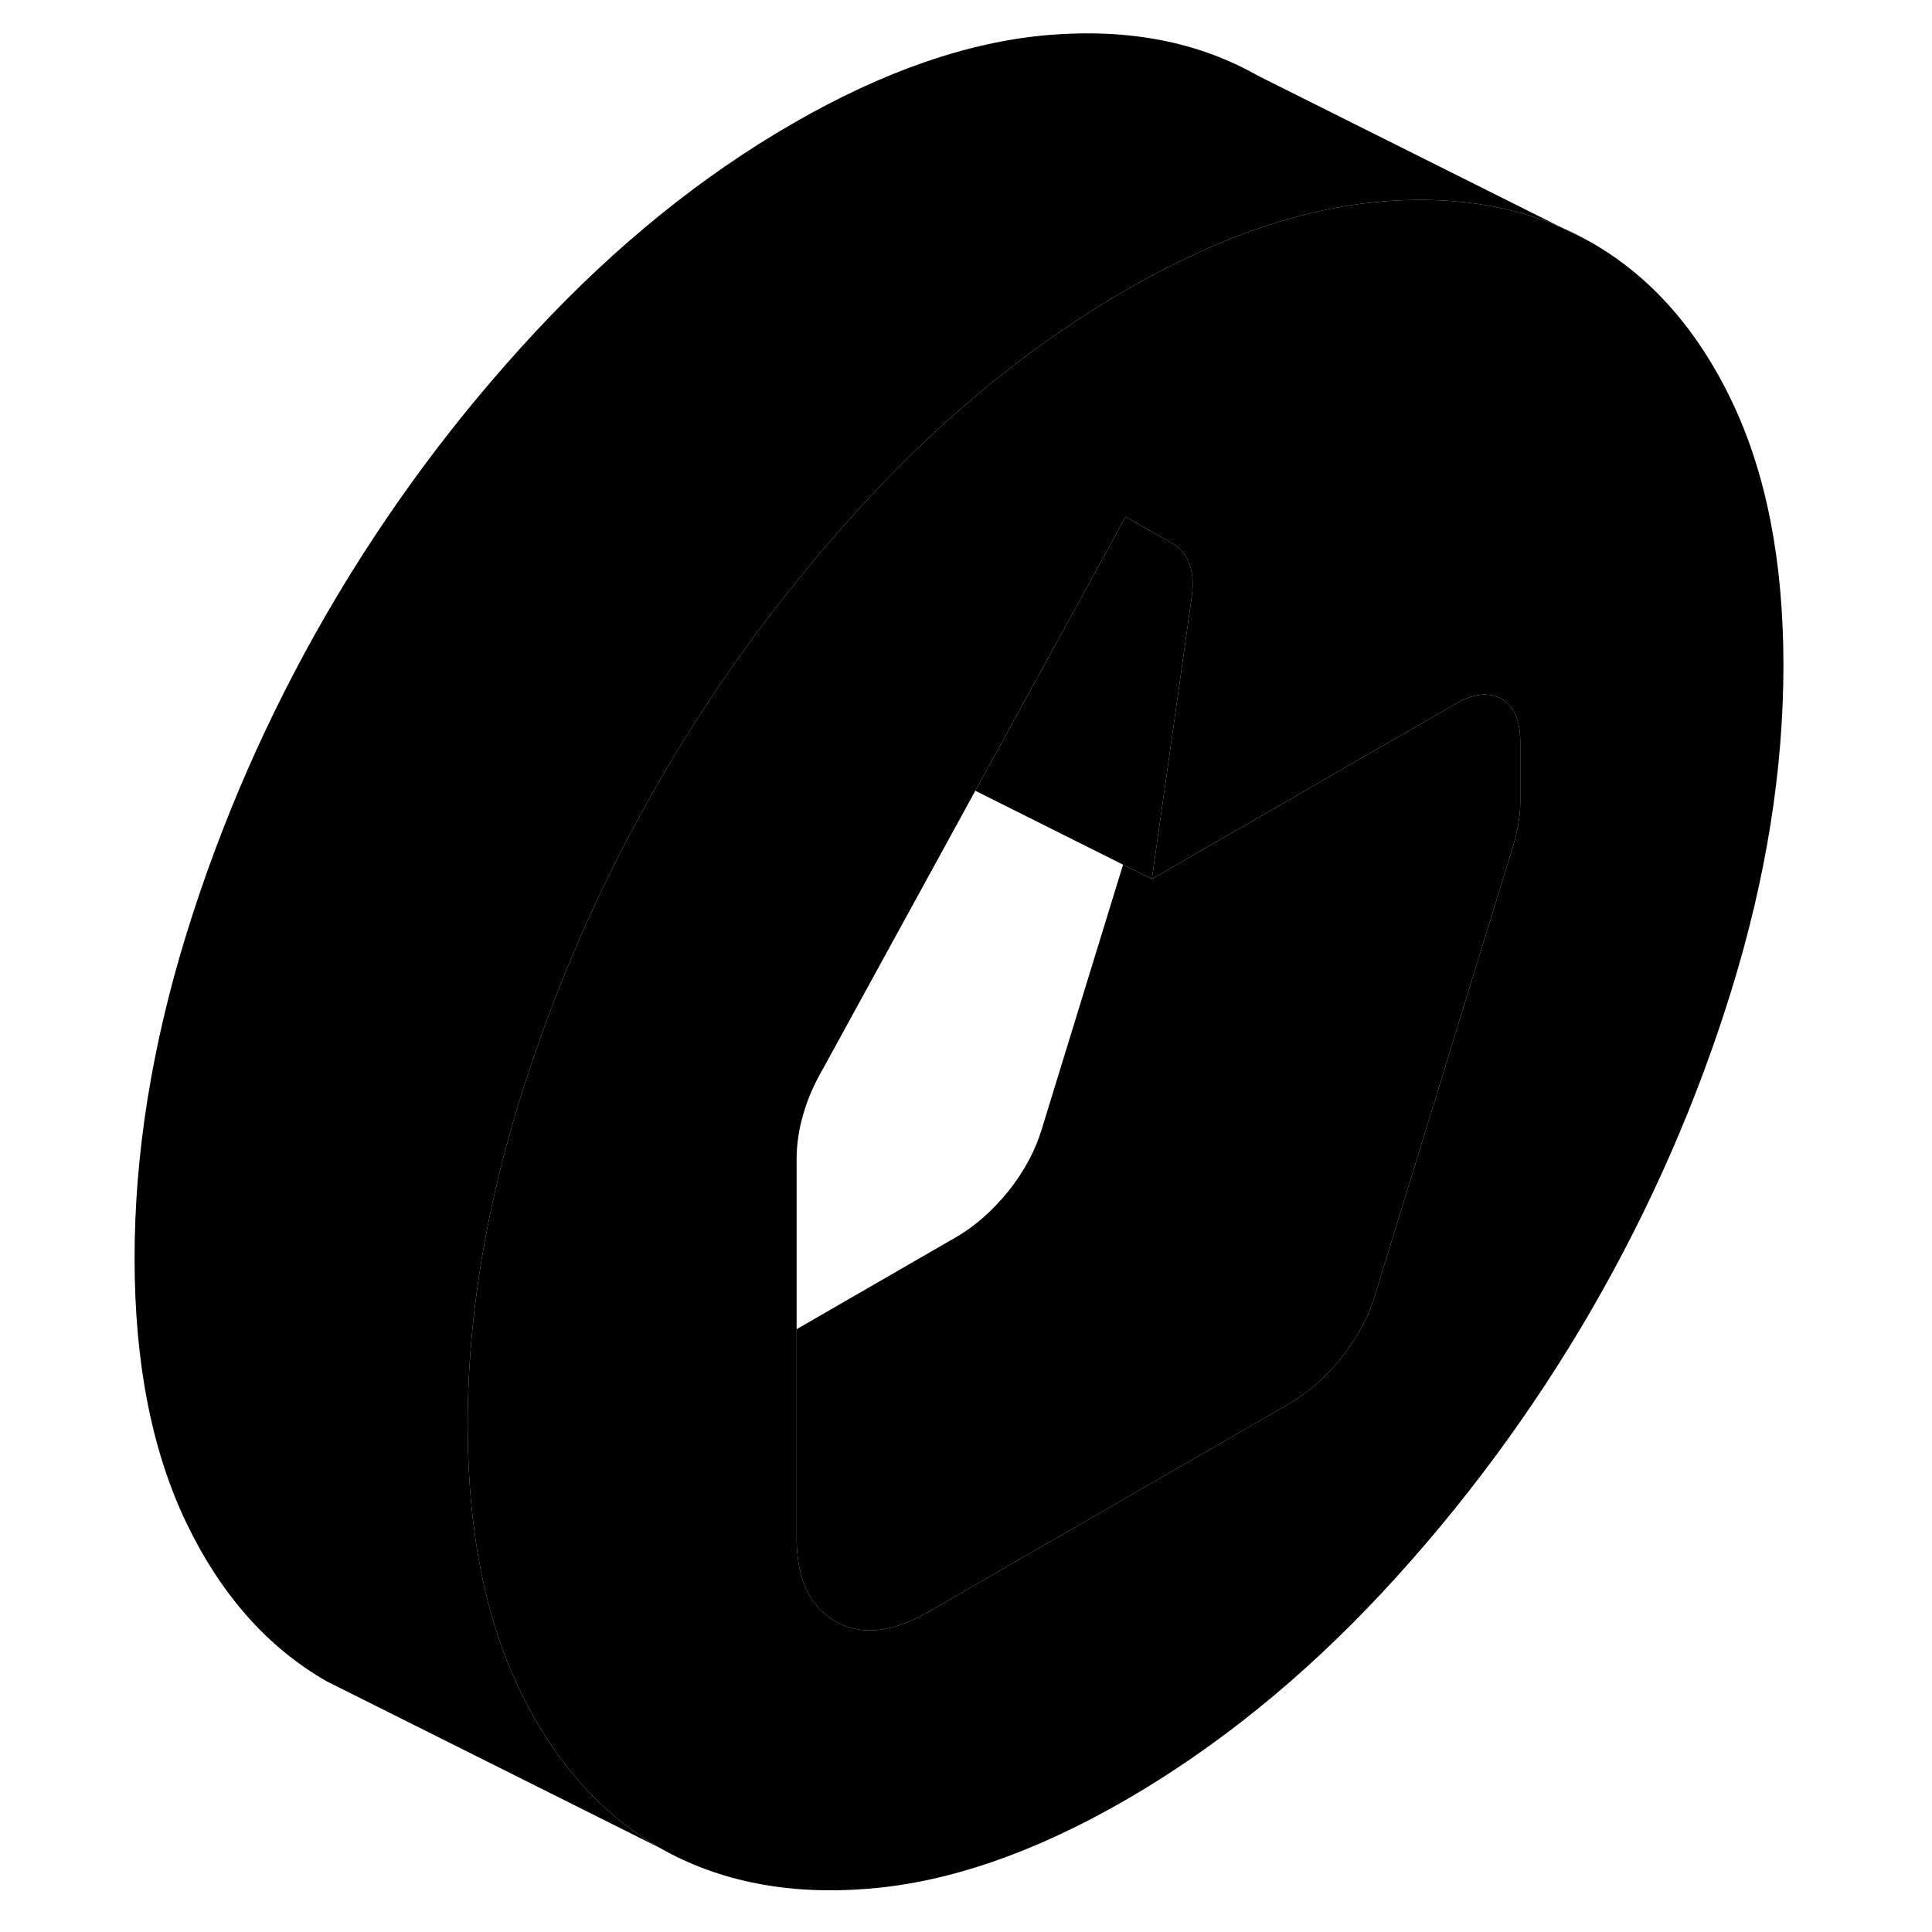 <svg width="48" height="48" viewBox="0 0 104 116" class="pr-icon-iso-duotone-secondary"
     xmlns="http://www.w3.org/2000/svg" stroke-width="1px" stroke-linecap="round" stroke-linejoin="round">
    <path d="M87.71 13.638L89.53 14.548C88.94 14.208 88.33 13.908 87.71 13.638Z" class="pr-icon-iso-duotone-primary-stroke" stroke-linejoin="round"/>
    <path d="M87.71 13.638C84.57 12.278 80.99 11.768 76.99 12.098C76.97 12.098 76.95 12.098 76.93 12.108C72.14 12.508 67.02 14.278 61.58 17.428C56.12 20.578 50.98 24.738 46.18 29.888C45.7 30.408 45.22 30.928 44.76 31.458C40.54 36.188 36.83 41.308 33.63 46.818C30.08 52.948 27.27 59.368 25.19 66.088C23.24 72.408 22.2 78.538 22.09 84.468C22.08 84.828 22.08 85.198 22.08 85.558C22.08 91.828 23.12 97.118 25.19 101.438C25.52 102.118 25.86 102.778 26.23 103.398C28.18 106.728 30.64 109.248 33.63 110.958L13.63 100.958C10.08 98.928 7.27 95.758 5.19 91.438C3.12 87.118 2.08 81.828 2.08 75.558C2.08 69.288 3.12 62.798 5.19 56.088C7.27 49.368 10.08 42.948 13.63 36.818C17.19 30.688 21.37 25.048 26.18 19.888C30.98 14.738 36.12 10.578 41.58 7.428C47.04 4.268 52.18 2.498 56.99 2.098C61.79 1.708 65.97 2.518 69.53 4.548L87.71 13.638Z" class="pr-icon-iso-duotone-primary-stroke" stroke-linejoin="round"/>
    <path d="M97.97 24.068C95.9 19.748 93.08 16.578 89.53 14.548L87.71 13.638C84.57 12.278 80.99 11.768 76.99 12.098C76.97 12.098 76.95 12.098 76.93 12.108C72.14 12.508 67.02 14.278 61.58 17.428C56.12 20.578 50.98 24.738 46.18 29.888C45.7 30.408 45.22 30.928 44.76 31.458C40.54 36.188 36.83 41.308 33.63 46.818C30.08 52.948 27.27 59.368 25.19 66.088C23.24 72.408 22.2 78.538 22.09 84.468C22.08 84.828 22.08 85.198 22.08 85.558C22.08 91.828 23.12 97.118 25.19 101.438C25.52 102.118 25.86 102.778 26.23 103.398C28.18 106.728 30.64 109.248 33.63 110.958C37.19 112.978 41.37 113.798 46.18 113.398C50.98 113.008 56.12 111.228 61.58 108.078C67.04 104.918 72.18 100.768 76.99 95.618C81.79 90.458 85.97 84.818 89.53 78.688C93.08 72.548 95.9 66.128 97.97 59.418C100.04 52.708 101.08 46.218 101.08 39.948C101.08 33.678 100.04 28.378 97.97 24.068ZM85.28 48.158C85.28 48.538 85.25 48.938 85.18 49.348C85.12 49.768 85.02 50.198 84.89 50.658L76.59 77.658C76.2 79.018 75.52 80.288 74.57 81.488C73.61 82.678 72.57 83.598 71.46 84.248L49.73 96.788C47.56 98.038 45.7 98.228 44.15 97.348C43.93 97.218 43.72 97.078 43.53 96.898C42.39 95.968 41.83 94.418 41.83 92.288V69.618C41.83 68.718 41.96 67.808 42.23 66.898C42.49 65.988 42.88 65.088 43.41 64.178L52.56 47.478L60.69 32.658L61.58 31.028L62.81 31.728L64.44 32.658C64.72 32.818 64.95 33.028 65.13 33.308C65.25 33.478 65.35 33.678 65.43 33.898C65.63 34.468 65.66 35.168 65.53 35.998L65.28 37.768L64.86 40.768L63.16 52.778L79.59 43.298L81.33 42.288C82.45 41.638 83.39 41.528 84.14 41.958C84.9 42.398 85.28 43.248 85.28 44.538V48.158Z" class="pr-icon-iso-duotone-primary-stroke" stroke-linejoin="round"/>
    <path d="M65.53 35.998L65.28 37.768L64.86 40.768L63.16 52.778L61.43 51.918L52.56 47.478L60.69 32.658L61.58 31.028L62.81 31.728L64.44 32.658C64.72 32.818 64.95 33.028 65.13 33.308C65.25 33.478 65.35 33.678 65.43 33.898C65.63 34.468 65.66 35.168 65.53 35.998Z" class="pr-icon-iso-duotone-primary-stroke" stroke-linejoin="round"/>
    <path d="M85.28 44.538V48.158C85.28 48.538 85.25 48.938 85.18 49.349C85.12 49.769 85.02 50.199 84.89 50.658L76.59 77.659C76.2 79.019 75.52 80.288 74.57 81.489C73.61 82.678 72.57 83.599 71.46 84.249L49.73 96.788C47.56 98.038 45.7 98.228 44.15 97.349C43.93 97.219 43.72 97.079 43.53 96.898C42.39 95.969 41.83 94.418 41.83 92.288V79.808L51.46 74.249C52.57 73.599 53.61 72.678 54.57 71.489C55.52 70.288 56.2 69.019 56.59 67.659L61.43 51.918L63.16 52.779L79.59 43.298L81.33 42.288C82.45 41.639 83.39 41.528 84.14 41.958C84.9 42.398 85.28 43.248 85.28 44.538Z" class="pr-icon-iso-duotone-primary-stroke" stroke-linejoin="round"/>
</svg>